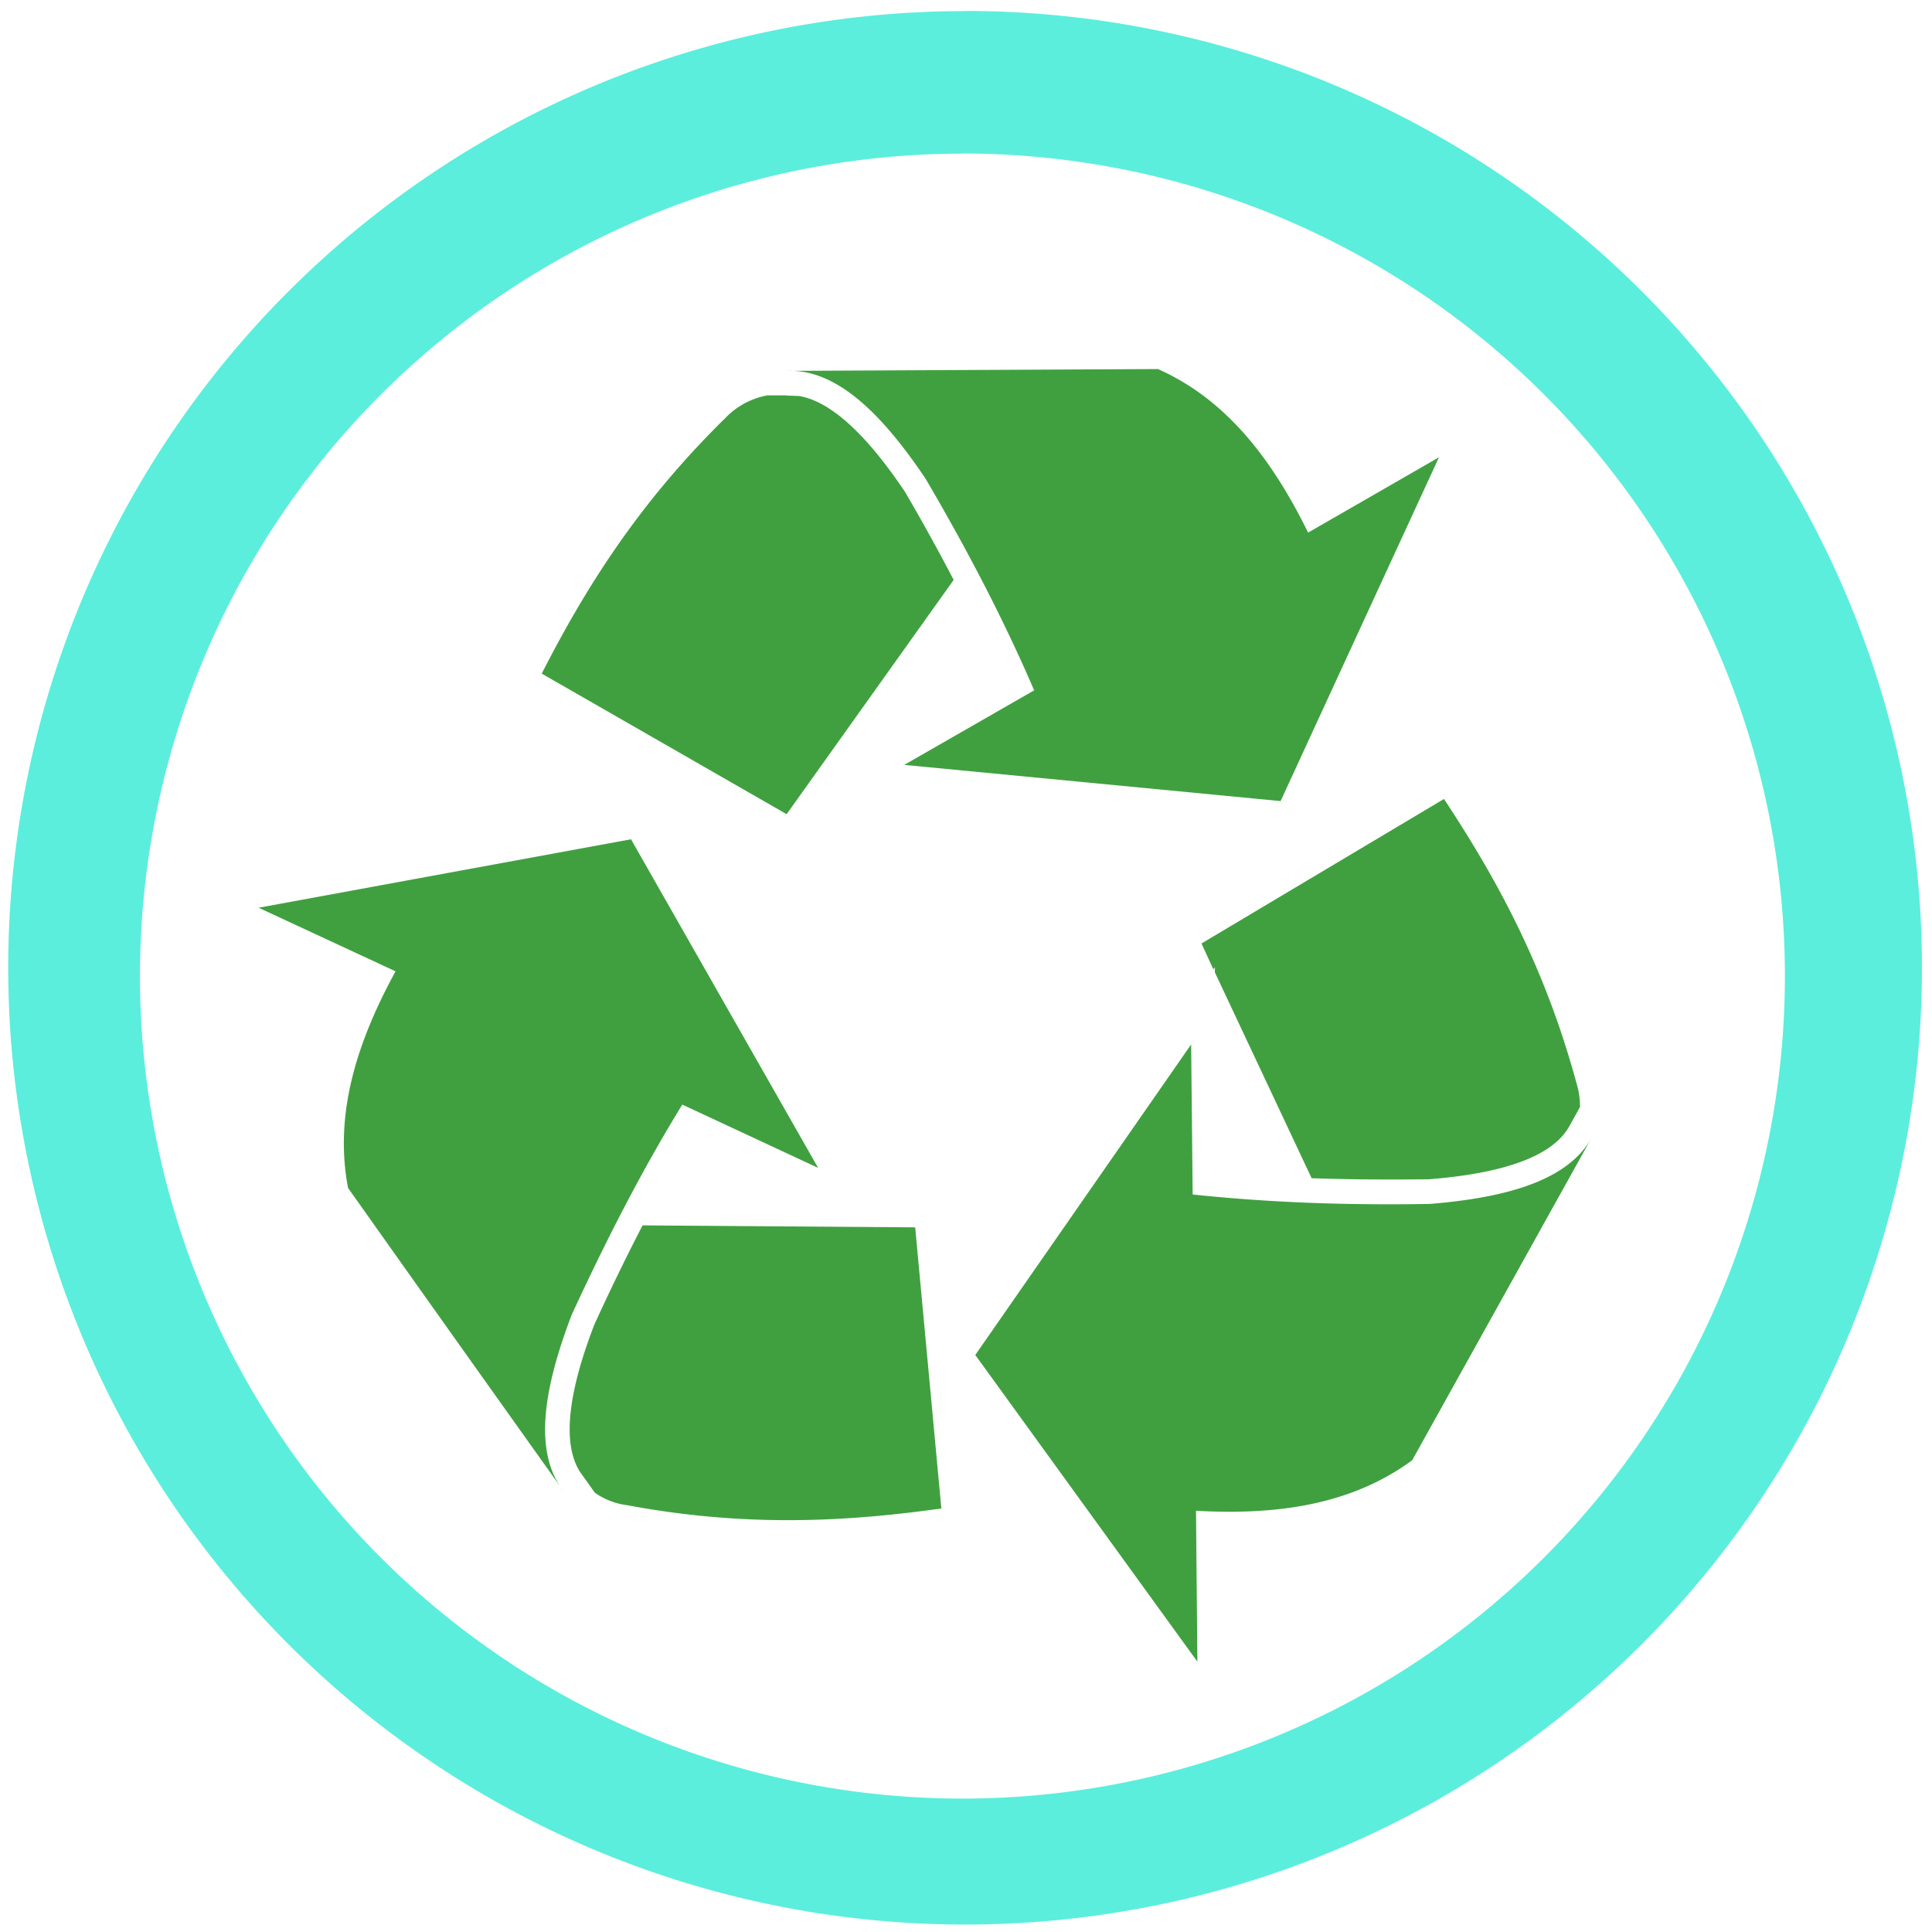 <svg xmlns="http://www.w3.org/2000/svg" width="48" height="48" viewBox="0 0 12.7 12.7"><path fill="#5beedc" d="M6.344.073a6.29 6.29 0 0 0-6.29 6.29 6.29 6.29 0 0 0 6.29 6.288 6.29 6.29 0 0 0 6.29-6.289 6.29 6.29 0 0 0-6.29-6.29zm-.018.936a5.407 5.407 0 0 1 5.407 5.407 5.407 5.407 0 0 1-5.407 5.407A5.407 5.407 0 0 1 .92 6.416 5.407 5.407 0 0 1 6.326 1.01z"/><path fill="green" d="M7.612 2.426l-2.437.012c.322-.013.621.279.91.71.259.442.502.9.713 1.39l-.854.49 2.474.238 1.041-2.26-.86.495c-.235-.477-.533-.873-.987-1.075zm-2.445.173h-.122a.506.506 0 0 0-.277.149c-.571.56-.921 1.12-1.207 1.68l1.61.924 1.098-1.54a14.172 14.172 0 0 0-.32-.579c-.142-.21-.415-.583-.697-.63L5.167 2.6zm4.325 2.653l-1.594.95.078.17.01-.014v.034l.636 1.353c.257.009.514.01.772.007.266-.022.761-.082.915-.337l.015-.026.062-.112a.506.506 0 0 0-.021-.15c-.209-.772-.526-1.35-.873-1.875zm-5.344.265l-2.448.45.9.418c-.254.466-.405.938-.312 1.424.47.664.941 1.326 1.413 1.988-.195-.256-.128-.669.057-1.154.214-.464.448-.927.727-1.382l.893.416-1.23-2.16zm3.681 1.35l-1.418 2.04 1.46 2.016-.009-.992c.53.03 1.021-.038 1.421-.332l1.185-2.13c-.15.285-.551.403-1.068.445-.512.009-1.03-.006-1.56-.062l-.01-.985zM4.224 8.055c-.111.214-.216.431-.317.652-.096.25-.255.724-.092.972l.018.025.077.108a.468.468 0 0 0 .21.082c.786.147 1.445.109 2.068.022l-.172-1.848-1.792-.013z" opacity=".75"/></svg>
